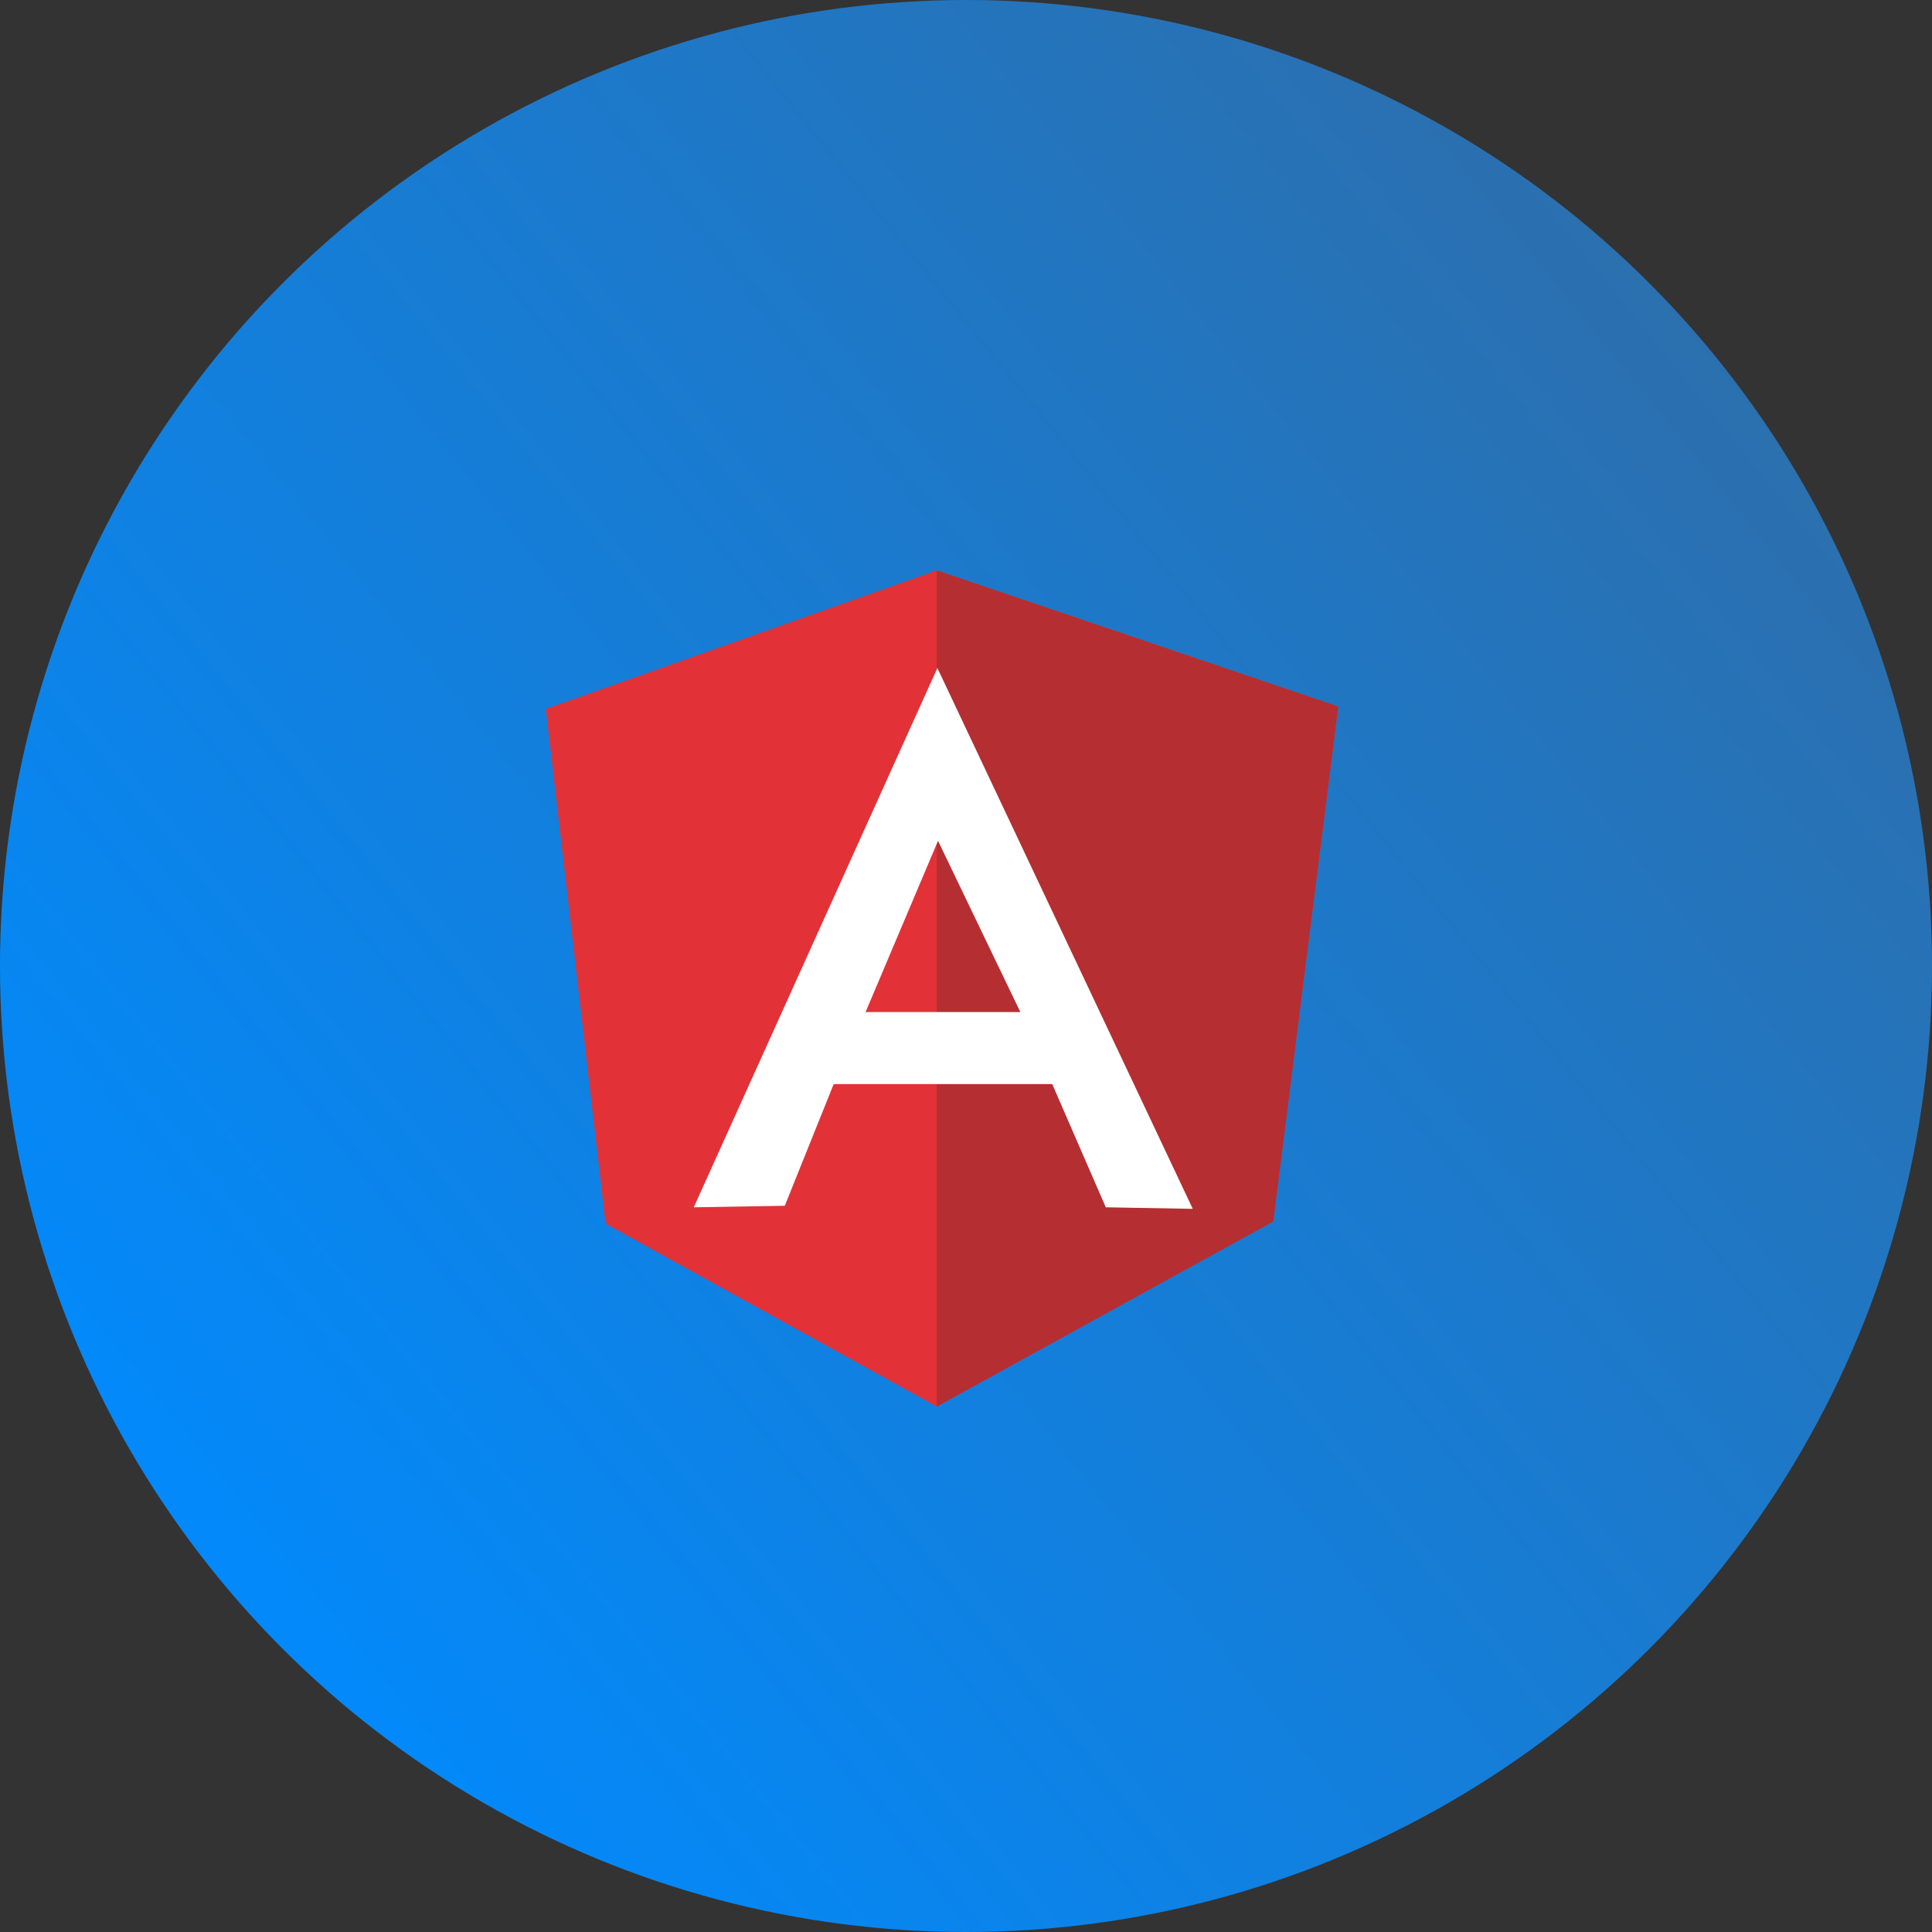<?xml version="1.0" encoding="UTF-8"?>
<svg width="85px" height="85px" viewBox="0 0 85 85" version="1.1" xmlns="http://www.w3.org/2000/svg" xmlns:xlink="http://www.w3.org/1999/xlink">
    <rect x="0" y="0" width="85" height="85" fill="#333333" stroke="none"/>
    <!-- Generator: Sketch 51.2 (57519) - http://www.bohemiancoding.com/sketch -->
    <title>Angular-2</title>
    <desc>Created with Sketch.</desc>
    <defs>
        <linearGradient x1="7.839%" y1="86.536%" x2="91.204%" y2="19.388%" id="linearGradient-1">
            <stop stop-color="#008BFF" offset="0%"/>
            <stop stop-color="#2C6FAD" offset="100%"/>
        </linearGradient>
    </defs>
    <g id="UI-Desktop-Mobile" stroke="none" stroke-width="1" fill="none" fill-rule="evenodd">
        <g id="Stories-Desktop" transform="translate(-183, -2182)">
            <g id="Tech-Stack" transform="translate(18, 1644)">
                <g id="Technologies" transform="translate(0, 538)">
                    <g id="Angular-2" transform="translate(165, 0)">
                        <circle id="Oval-7" fill="url(#linearGradient-1)" cx="42.5" cy="42.5" r="42.5"/>
                        <g id="angular-icon-1" transform="translate(24, 25)" fill-rule="nonzero">
                            <polygon id="Shape" fill="#E23237" points="0.014 6.192 17.214 0.095 34.877 6.084 32.017 28.726 17.214 36.883 2.642 28.834"/>
                            <polygon id="Shape" fill="#B52E31" points="34.877 6.084 17.214 0.095 17.214 36.883 32.017 28.74"/>
                            <path d="M17.241,4.39 L6.523,28.116 L10.527,28.049 L12.679,22.696 L22.294,22.696 L24.65,28.116 L28.477,28.184 L17.241,4.39 Z M17.269,11.992 L20.891,19.526 L14.082,19.526 L17.269,11.992 Z" id="Shape" fill="#FFFFFF"/>
                        </g>
                    </g>
                </g>
            </g>
        </g>
    </g>
</svg>